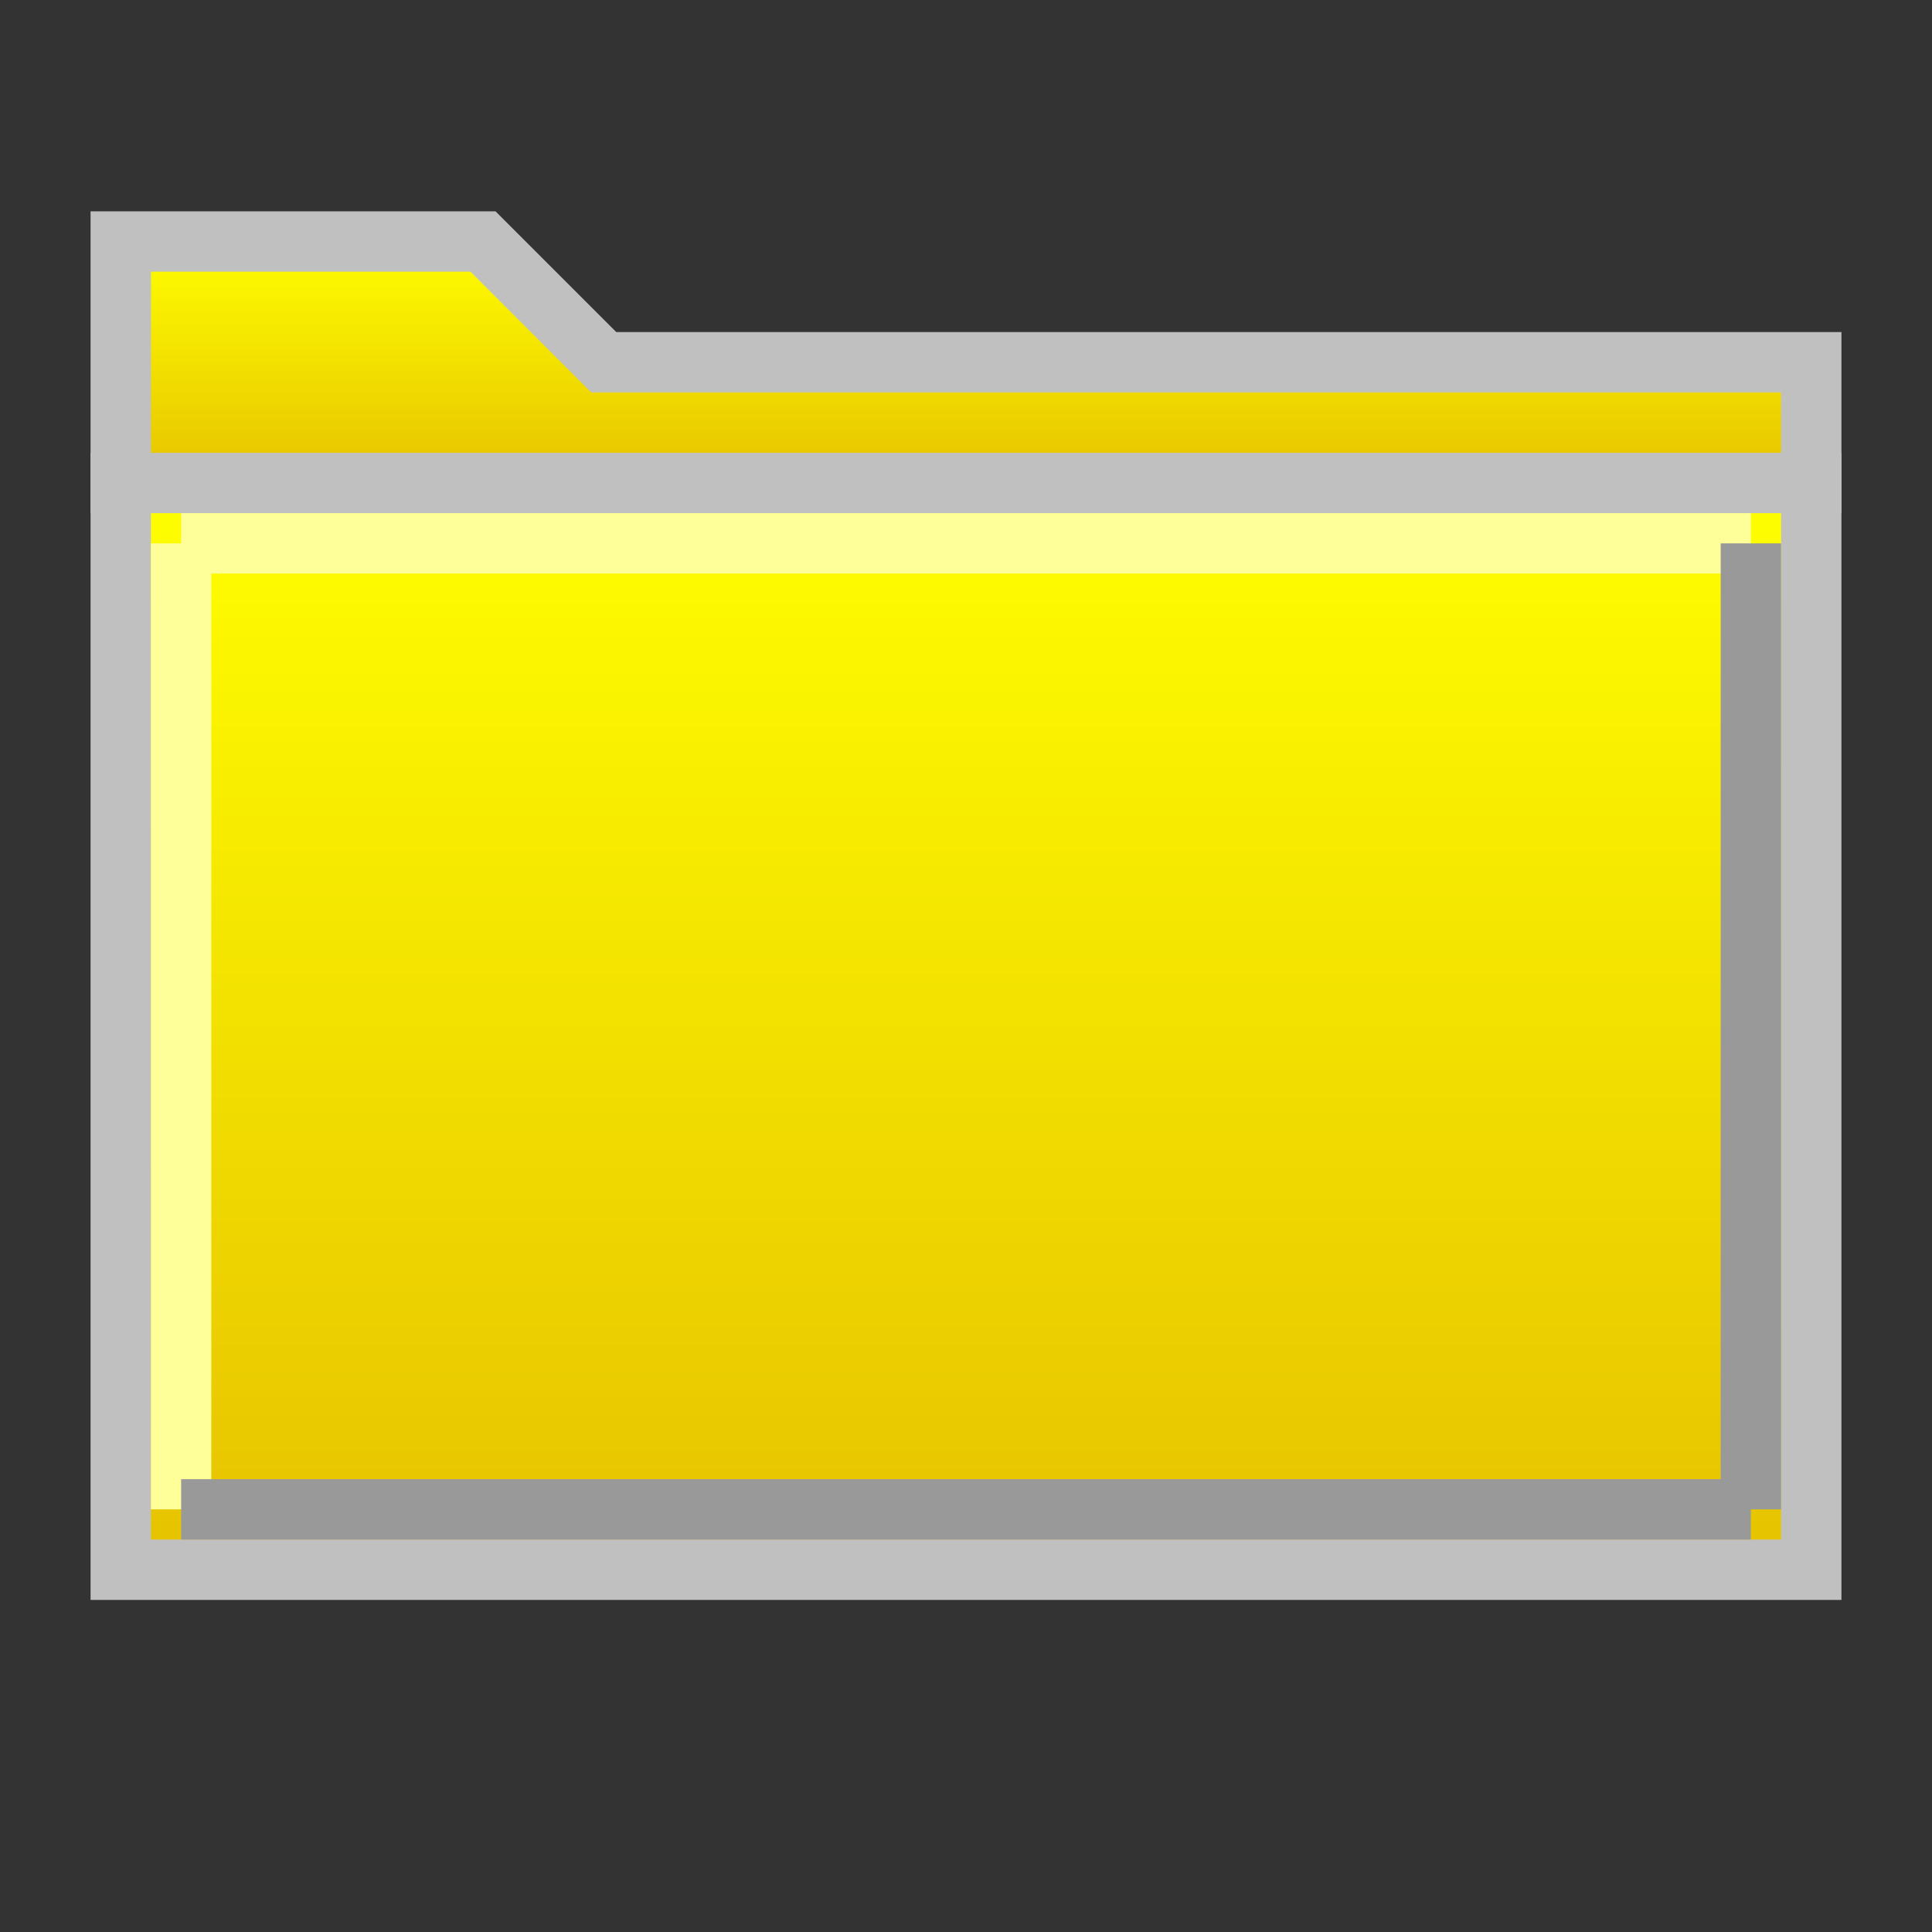 <svg width="32" height="32" viewBox="0 0 32 32" xmlns="http://www.w3.org/2000/svg">
  <rect x="0" y="0" width="32" height="32" fill="#333333" stroke="none"/>
  <!-- Folder icon -->
  <defs>
    <linearGradient id="folderGrad" x1="0%" y1="0%" x2="0%" y2="100%">
      <stop offset="0%" style="stop-color:#ffff00;stop-opacity:1" />
      <stop offset="100%" style="stop-color:#e6c200;stop-opacity:1" />
    </linearGradient>
  </defs>

  <!-- Folder tab -->
  <path d="M2 6 L2 4 L8 4 L10 6 L30 6 L30 8 L2 8 Z" fill="url(#folderGrad)" stroke="#c0c0c0" stroke-width="1"/>

  <!-- Folder body -->
  <rect x="2" y="8" width="28" height="18" fill="url(#folderGrad)" stroke="#c0c0c0" stroke-width="1"/>

  <!-- Folder edge highlight -->
  <line x1="3" y1="9" x2="29" y2="9" stroke="#ffff99" stroke-width="1"/>
  <line x1="3" y1="9" x2="3" y2="25" stroke="#ffff99" stroke-width="1"/>

  <!-- Folder shadow -->
  <line x1="29" y1="9" x2="29" y2="25" stroke="#999999" stroke-width="1"/>
  <line x1="3" y1="25" x2="29" y2="25" stroke="#999999" stroke-width="1"/>
</svg>